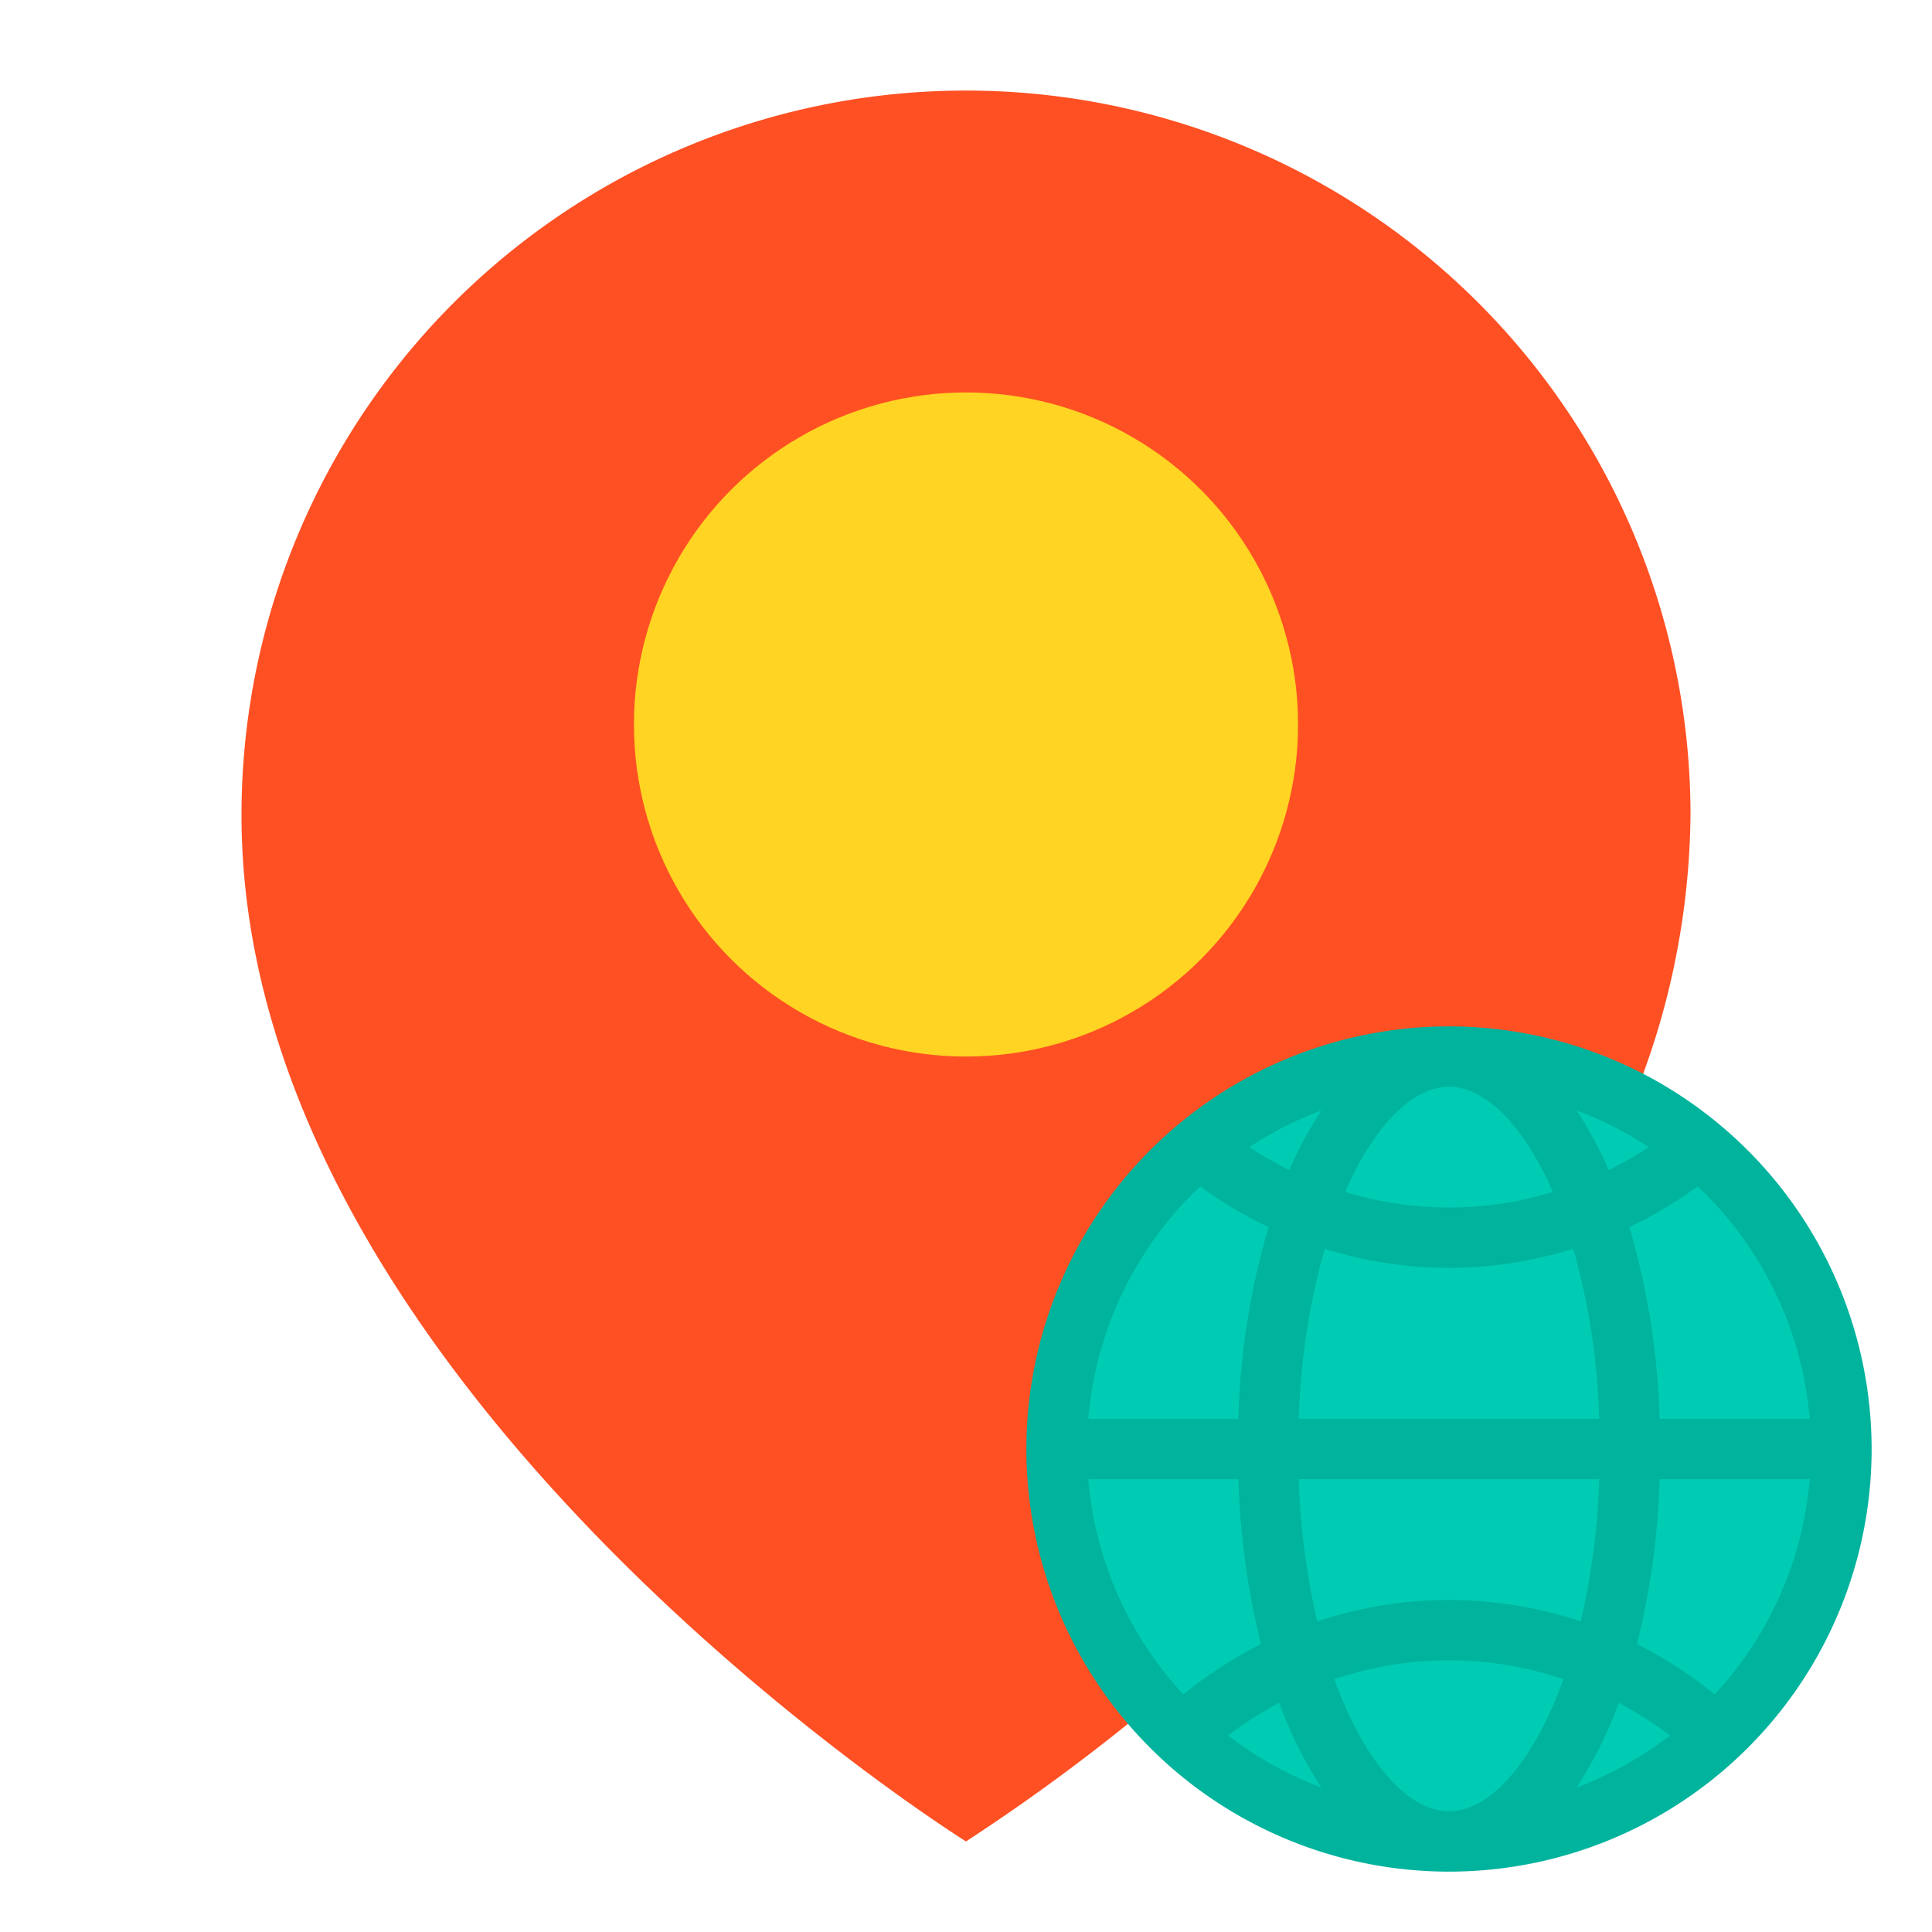 <svg xmlns="http://www.w3.org/2000/svg" viewBox="0 0 64 64" width="512" height="512"><g data-name="Globe Grid"><path d="M56 27a25.581 25.581 0 0 1-1.93 9.5 31.356 31.356 0 0 1-1.47 3.17c-.1.2-.21.4-.32.6A46.31 46.31 0 0 1 46.86 48a63.324 63.324 0 0 1-4.46 4.7 72.049 72.049 0 0 1-4.26 3.77A65.927 65.927 0 0 1 32 61S8 46 8 27a24 24 0 0 1 48 0z" fill="#ff5023"/><circle cx="32" cy="24" r="11" fill="#ffd422"/><circle cx="48" cy="48" r="13" fill="#00ccb3"/><path d="M48 34a14 14 0 1 0 14 14 14.015 14.015 0 0 0-14-14zm11.949 13h-4.973a24.979 24.979 0 0 0-1-6.35 14.05 14.05 0 0 0 2.262-1.35 11.96 11.96 0 0 1 3.711 7.7zM48 60c-1.361 0-2.809-1.639-3.8-4.373a11.8 11.8 0 0 1 7.59 0C50.809 58.361 49.361 60 48 60zm5.624-3.593a12.012 12.012 0 0 1 1.692 1.083 11.981 11.981 0 0 1-3.092 1.728 13.548 13.548 0 0 0 1.4-2.811zm-9.848 2.811a11.981 11.981 0 0 1-3.092-1.728 11.955 11.955 0 0 1 1.692-1.083 13.548 13.548 0 0 0 1.4 2.811zM48 53a13.967 13.967 0 0 0-4.363.709A24.1 24.1 0 0 1 43.023 49h9.954a24.1 24.1 0 0 1-.614 4.709A13.967 13.967 0 0 0 48 53zm-4.977-6a23.241 23.241 0 0 1 .86-5.635 13.664 13.664 0 0 0 8.234 0 23.241 23.241 0 0 1 .86 5.635zM48 36c1.206 0 2.481 1.288 3.442 3.482a11.695 11.695 0 0 1-6.884 0C45.519 37.288 46.794 36 48 36zm-5.29 2.757A11.926 11.926 0 0 1 41.385 38a11.977 11.977 0 0 1 2.391-1.216 12.612 12.612 0 0 0-1.066 1.973zm9.514-1.975A11.977 11.977 0 0 1 54.615 38a11.926 11.926 0 0 1-1.325.759 12.612 12.612 0 0 0-1.066-1.977zM39.759 39.3a14.05 14.05 0 0 0 2.262 1.35 24.979 24.979 0 0 0-1 6.35h-4.97a11.96 11.96 0 0 1 3.708-7.7zM36.051 49h4.973a25.793 25.793 0 0 0 .747 5.464A13.945 13.945 0 0 0 39.2 56.13 11.942 11.942 0 0 1 36.051 49zM56.8 56.13a13.945 13.945 0 0 0-2.572-1.666A25.793 25.793 0 0 0 54.976 49h4.973a11.942 11.942 0 0 1-3.149 7.13z" fill="#00b39d"/></g></svg>